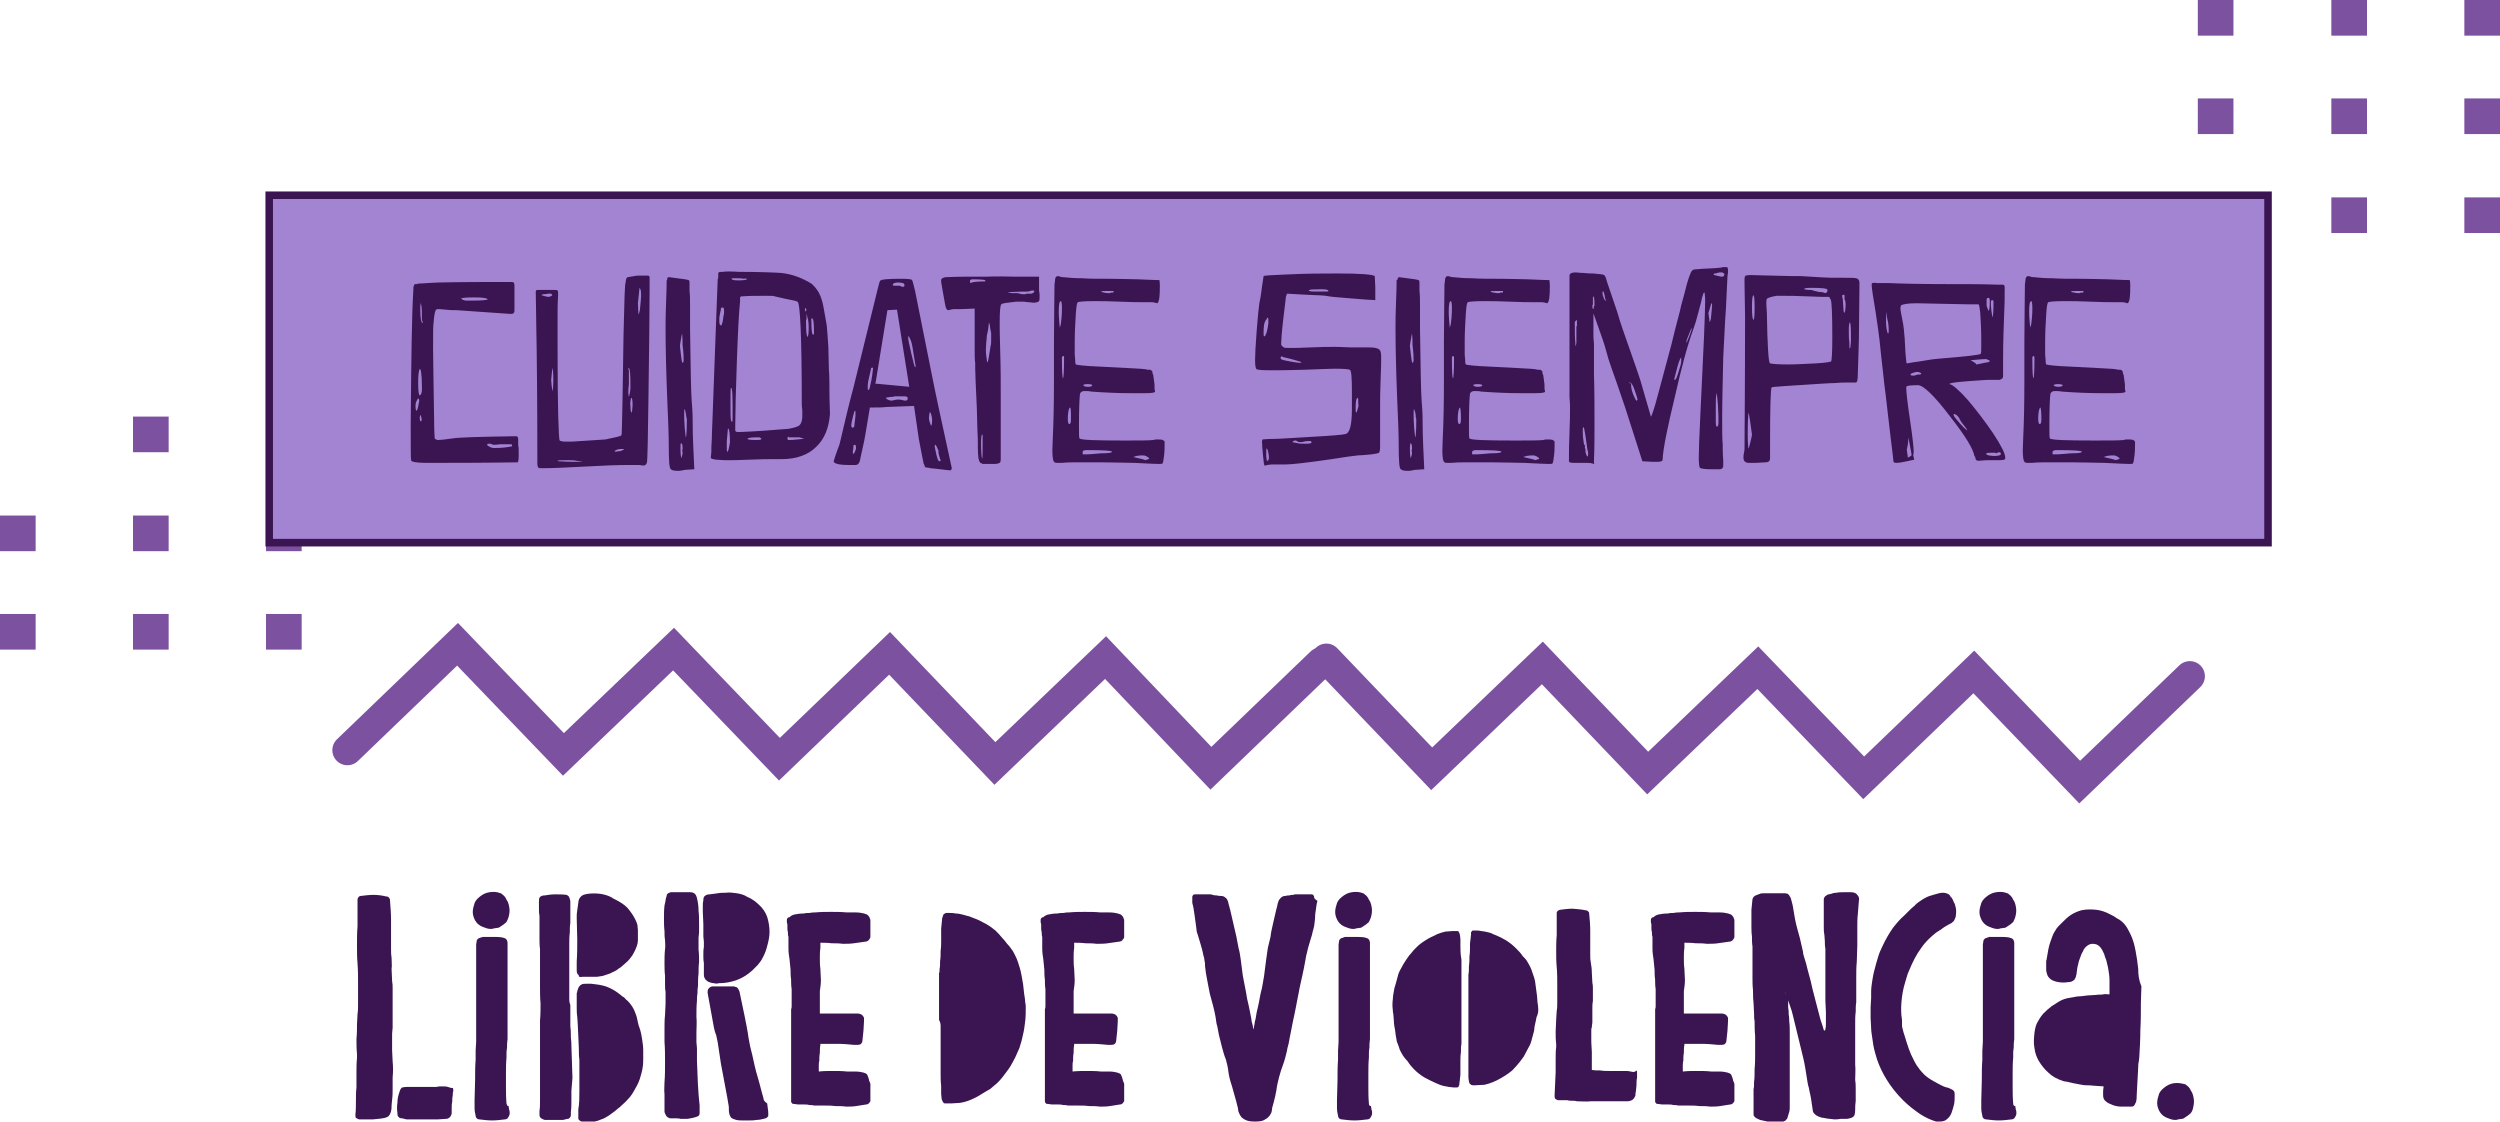 <svg xmlns="http://www.w3.org/2000/svg" width="469.9" height="210.8" viewBox="0 0 469.9 210.8">
  <style>
    .st0{fill:#7c51a0}.st3{fill:#3b1552}.st4{fill:none;stroke:#7c51a0;stroke-width:5.669;stroke-linecap:round;stroke-miterlimit:10}
  </style>
  <path class="st0" d="M50 78.3h6.7V85H50z"/>
  <path class="st0" d="M463.2 37.1h6.7v6.7h-6.7z"/>
  <path class="st0" d="M50 96.9h6.7v6.7H50z"/>
  <path class="st0" d="M463.2 18.5h6.7v6.7h-6.7z"/>
  <path class="st0" d="M50 115.4h6.7v6.7H50z"/>
  <path class="st0" d="M463.2 0h6.7v6.7h-6.7z"/>
  <path class="st0" d="M25 78.3h6.7V85H25z"/>
  <path class="st0" d="M438.2 37.1h6.7v6.7h-6.7z"/>
  <path class="st0" d="M25 96.9h6.7v6.7H25z"/>
  <path class="st0" d="M438.2 18.5h6.7v6.7h-6.7z"/>
  <path class="st0" d="M25 115.4h6.7v6.7H25z"/>
  <path class="st0" d="M438.2 0h6.7v6.7h-6.7z"/>
  <path class="st0" d="M0 96.9h6.7v6.7H0z"/>
  <path class="st0" d="M413.1 18.5h6.7v6.7h-6.7z"/>
  <path class="st0" d="M0 115.4h6.7v6.7H0z"/>
  <path class="st0" d="M413.1 0h6.7v6.7h-6.7z"/>
  <path fill-rule="evenodd" clip-rule="evenodd" fill="#a384d3" d="M50.6 36.7h375.7V102H50.6z"/>
  <path fill="none" stroke="#3b1552" stroke-width="1.417" stroke-linecap="round" stroke-miterlimit="22.926" d="M50.6 36.7h375.7V102H50.6z"/>
  <path class="st3" d="M193.1 54.8c.1 0 .3 0 .5-.1.3-.1.4-.1.5-.1.2 0 .3.1.3.1v.1c0 .1-.1.2-.3.3-.1.1-.3.1-.4.1h-.5c-.2 0-.4 0-.4.1h-.4c-.2 0-.4 0-.7-.1-.3-.1-.5-.1-.6-.1h-.6c-.3 0-.6 0-.7-.1-.2 0-.3 0-.3-.1h.1c.7 0 1.8-.1 3.5-.1m-7.2 5.7c0 .1 0 .3.1.4 0 .1.1.3.1.7.1.4.1.7.2 1V63.9c0 .5 0 .8-.1 1.1-.3 2.1-.5 3.1-.6 3.1 0 0-.1-.1-.1-.3-.1-.7-.2-1.4-.2-2 0-.7.1-1.6.2-2.8.3-1.1.3-1.9.4-2.5zm-.4-8.5H182c-2.4 0-3.8.1-4.3.1-.5.1-.8.3-.8.5v.4c.2 1.1.4 2.4.7 4 0 .1.1.3.1.5.1.5.3.8.5.8 0 0 .2 0 .5-.1s.6-.1.8-.1h1.1l2.6-.1v7.7c0 1.1 0 1.9.1 2.5v1c0 .8.1 3.2.3 7.4 0 1 .1 2.3.1 3.8.1 1.5.1 2.8.1 3.8s.1 1.6.1 1.8c0 .1 0 .2.1.4 0 .2.1.3.1.3s0 .1.1.2c0 .1.1.1.1.1.1 0 .1 0 .2.1s.2.1.3.1h2.2c.4 0 .7-.1.9-.2.1-.1.2-.3.2-.6V74.5c0-2.6 0-5.4-.1-8.4-.1-3.1-.1-4.9-.1-5.4 0-2.1.1-3.3.3-3.5.1-.2 1.1-.3 2.8-.5h1c.3 0 .7 0 1.2.1.5 0 .8.1 1 .1.5 0 .9-.1 1.1-.3.1-.2.1-.5.1-1 0-.2 0-.5-.1-1v-1-.3V52h-4.7c-3.5-.1-5.1 0-5.1 0zm-.3.7c0 .1 0 .2-.1.2-1.4 0-2.2.1-2.4.2h-.1l-.1.1c-.1 0-.2-.1-.2-.3 0-.3.2-.4.5-.4 1.6 0 2.4.1 2.4.2zm-.5 29.1c0 2.9 0 4.4-.1 4.4-.1-.1-.2-1.1-.2-3 0-1 .1-1.5.2-1.5.1-.1.1 0 .1.1zm-20.2-9.7l.1-.3 2.2-13.5 1.8-.1 2.3 14.5-6.4-.6zm-3.9 7.8c0 .3-.1.4-.3.5-.2 0-.3-.2-.3-.5 0-.2.1-.7.3-1.5.2-.8.3-1.2.4-1.2.1 0 .1.2.1.5s0 .7-.1 1.3c-.1.5-.1.9-.1.9zm3-7.6c-.1.6-.2 1-.4 1-.1 0-.1-.1-.1-.5v-.4c0-.3.1-.9.3-1.7.2-.8.3-1.3.3-1.4 0-.1.1-.2.3-.2 0 0 .1 0 .1.1-.1.9-.2 1.9-.5 3.1zm7.6-8.3c.1.2.3 1 .5 2.4s.4 2.2.4 2.4c0 .1 0 .2-.1.2s-.3-.8-.7-2.5c-.4-1.7-.6-2.7-.6-3 0-.2 0-.3.1-.3.1.1.2.4.4.8zm5.5 22.3l.1.1v.1c0 .1-.1.2-.2.2-.3 0-.5-.7-.8-2.2-.1-.3-.1-.5-.1-.6 0-.2 0-.3.1-.3s.3.4.6 1.1c-.1.3.1.8.3 1.6zm-16-1.4c-.1.2-.2.4-.3.4-.1 0-.1-.1-.1-.3v-.2c.1-.4.1-.7.1-.9 0-.2.1-.3.3-.3.1 0 .2.2.2.6 0 .2-.1.4-.2.7zm-4 1.8c0 .4.9.7 2.8.7h1.3c.4 0 .6-.2.8-.7.1-.4.2-.9.3-1.4.4-1.7.6-2.8.7-3.3l.9-5.4c1.2 0 2.3 0 3.1-.1l5.2-.2c.2 1.5.5 3.5.9 6.2.5 2.6.8 4.2.9 4.6 0 0 0 .1.1.2.1.2.1.4.2.5.1.1.3.1.6.1.1 0 .2.1.3.1.3 0 .9.1 1.9.2 1 .1 1.5.2 1.8.2.2 0 .3 0 .3-.1l.1-.3-2.5-11.5-.8-3.8-3.6-18c-.3-1.3-.5-2-.6-2.1-.1-.1-.7-.2-1.9-.2-2.6 0-3.9.1-4.1.4-.1.2-.2.6-.4 1.4l-4.6 18.7c-.5 1.8-1.4 5.4-2.6 10.6-.8 2.1-1.1 3.2-1.1 3.2zm13.2-32.8h-.2c-.1 0-.2 0-.4-.1-.1-.1-.3-.1-.3-.1h-.8c-.2 0-.3 0-.4-.1 0-.2.1-.3.3-.4.3-.1.6-.1.9-.1.2 0 .5.1.7.1.2.1.3.2.3.4s-.1.3-.1.3zM166.7 75l-.1-.1s-.1 0-.1-.1c0 0 .1-.1.3-.1.2 0 .4-.1.7-.1.3 0 .5 0 .6-.1h2c.3 0 .5.1.5.3v.2c0 .2-.2.3-.4.3-.1 0-.3 0-.6-.1s-.5-.1-.7-.1c-.2 0-.5 0-.8.1-.3.1-.6.1-.7.1-.2-.1-.5-.1-.7-.3zm8 2.6s0-.1.1-.1.3.4.4 1.3v.2c0 .6-.1 1-.2 1l-.1-.2c-.2-.5-.3-.9-.3-1.3 0-.3.1-.5.1-.9zM135.5 58c0-.1.1-.2.3-.2.1 0 .2 0 .2.1.1.1.1.4.1.7 0 .1 0 .4-.1.8 0 .1-.1.3-.1.7-.1.4-.1.6-.2.8-.1.2-.1.3-.2.3l-.2-.2c-.1-.2-.1-.6-.1-1 0-.2 0-.5.1-.9.1-.5.2-.8.2-1.1zm.4-6.9h-.3c-.3 0-.4 0-.5.1-.1.1-.1.2-.1.4v.4c0 .2 0 .3-.1.5-.2 4.7-.5 13.6-1 26.8 0 .6-.1 1.6-.1 3-.1 1.3-.1 2.3-.1 2.7l-.1 1c0 .2.3.3 1 .4.3 0 1 .1 2 .1.8 0 2.2 0 4.3-.1 2-.1 3.5-.1 4.3-.1H146.9c2.8 0 5-.8 6.5-2.3 1.6-1.5 2.4-3.6 2.6-6.2 0-.9-.1-2.2-.1-3.9 0-1.7 0-3.2-.1-4.4 0-1.2-.1-2.6-.1-4.2-.1-1.6-.2-3-.3-4.1-.2-1.1-.4-2.3-.6-3.4-.2-1.1-.5-2.1-.9-2.8-.4-.7-.9-1.3-1.4-1.7-1.8-1.1-3.7-1.8-5.7-2-1.6-.1-4.2-.2-7.9-.2-1.5-.1-2.6-.1-3 0zm4.5 1.3c0 .2-.5.3-1.6.3-.8 0-1.2-.1-1.2-.2l-.1-.1c0-.1.1-.1.2-.1H138.5c.4 0 .9 0 1.3.1.4-.1.6 0 .6 0zm7.4 3.8c1 .2 1.7.3 2.1.5.5.2.8 6.6.8 19 0 .4 0 .8.1 1.4v1.2c0 .7-.2 1.3-.5 1.6-.3.3-1 .5-2.1.7-3.5.3-6.5.5-9.1.6h-.4c-.3 0-.5-.1-.5-.3v-1c0-2.3.1-6.3.3-12 .2-5.7.4-9.4.6-11.2v-.4-.3c0-.1 0-.1.1-.2l.1-.1h.3c1.2-.1 2.6-.1 4.3-.1 1 0 1.6 0 1.7.1l2.2.5zm3.7 2.2l-.1.2-.1-.3v-.1c0-.2 0-.3.1-.3.1.1.1.1.1.2.1 0 .1.1 0 .3zm.5 3.2c0 1.1-.1 1.7-.2 1.7-.2 0-.3-1-.3-2.9 0-.2 0-.3.1-.4v-1.1l.2.9c.1.3.2.9.2 1.8zm1 1.1c0 .1-.1.2-.1.2h-.1c-.2-.1-.3-1-.3-2.8 0-.2 0-.3.1-.3l.1.1c.2 0 .3.9.3 2.8zm-15.3 15.6c0 .6 0 1-.1 1s-.1-.1-.2-.3c-.1-.3-.1-1.3-.1-3.1 0-2 0-3 .1-3 .3 0 .3 1.8.3 5.4zm-1 6.6c-.1 0-.1-.4-.1-1.2 0-.5 0-1.1.1-1.8l.1-1.1c0-.2 0-.3.1-.3v.1c.2.1.3 1 .3 2.6-.2 1.1-.3 1.7-.5 1.7zm6.3-2.3c-.1.1-.4.1-1 .1-1 0-1.5-.1-1.5-.2 0-.2.7-.3 2-.3.2 0 .3 0 .4.1.1 0 .2.1.2.2.1 0 0 0-.1.1zm8.1-.2c0 .1-.4.1-1.2.2-.8.1-1.3.1-1.7.1-.1 0-.1 0-.1-.1-.1 0-.1-.1-.1-.2v-.1c.1-.1.1-.2.2-.2s.1 0 .1.1h2c.5.2.8.2.8.2zm-23.1.9c.2 0 .3.3.3 1 0 .2 0 .3-.1.4 0 .1.1.2.1.3 0 .4-.1.7-.2 1v.1c-.1 0-.2-.6-.2-1.9 0-.5 0-.8.1-.9zm1-4.9s.1.2.1.4c0 2.3-.1 3.4-.2 3.4 0 0-.1-.6-.2-1.8-.1-1.2-.1-2-.1-2.5 0-.6 0-1 .1-1l.1.3c.1.5.2.9.2 1.2zm-.5-10.8c0 .4-.1.6-.2.6s-.2-.5-.3-1.4c-.1-1-.2-1.6-.2-1.8 0-.2.1-.6.2-1.3.1-.7.2-1 .2-1s.1.7.1 2.2c.2 1.5.2 2.4.2 2.7zm-3.2-14.9v.2c0 .4 0 1.6-.1 3.8-.1 2.2-.1 3.7-.1 4.7v.5c0 3.4.1 7.7.3 12.8.2 4.3.3 7.3.3 9.1 0 2.8.1 4.3.4 4.4.2.2.6.3 1.3.3h.1c.2 0 .4 0 .8-.1s.6-.1.7-.1l1.5-.1-.2-4.4c0-.5-.1-1.8-.1-3.9 0-2.1-.1-3.6-.2-4.7s-.2-5.6-.3-13.3v-4c0-1.4 0-2.5-.1-3.2v-1.3c0-.4 0-.6-.1-.7-.1-.1-.3-.1-.7-.2l-3-.4h-.1c-.1 0-.2 0-.2.1-.1.1-.1.1-.1.3 0 .1 0 .2-.1.2zm-11.5 29.9l-6.2.4h-1.4c-.3 0-.5 0-.7-.1-.2 0-.3-.1-.3-.1-.2-.2-.4-6-.4-17.4v-6c0-1 0-2.4.1-3.9 0-.5 0-.8-.1-.9-.1-.1-.3-.1-.6-.1H101c-.2 0-.3.1-.3.4 0 1.8.1 3.9.1 6.4.1 5.1.2 13.7.2 25.8 0 .4.1.7.2.8.1.1.3.1.7.1h.3c1.5 0 4.1-.1 7.6-.3 3.5-.2 6.3-.3 8.3-.3h2c.2 0 .5.1.8.1.4 0 .6-.2.7-.6.1-.3.2-4.7.3-13.2.1-8.5.2-14.8.2-19.1v-1.5-.5-.4c0-.3-.1-.4-.4-.4h-1c-.7 0-1.2 0-1.5.1-.8.1-1.3.2-1.4.3-.1.2-.2.6-.3 1.4l-.1 1.9c0 .5-.1 3-.2 7.4s-.1 8.6-.2 12.7-.1 6.1-.2 6.2c-.1.2-1.1.4-3 .8zm-10.2-27.4s0 .1.1.1c.1.1.1.2.1.2-.2.2-.5.3-.8.3-.1 0-.5-.1-1.2-.3 0-.1.2-.2.4-.2s.5 0 .8-.1h.6zm14.5 14.3c0-.2 0-.3.1-.3.2 0 .3 1.1.3 3.4 0 .3 0 .7-.1 1.2s-.2.8-.2.8v-.1c0-.1-.1-.3-.1-.6 0-.4 0-1 .1-1.7v-2.7zm.5 5.4c0-.1 0-.1.1-.1s.2.4.2 1.4c0 .4-.1.7-.1 1.1-.1.3-.1.4-.2.1-.1-.4-.1-.8-.1-1.1-.1-.5 0-1 .1-1.4zM105 86.7c-.1 0-.2-.1-.2-.1 0-.1.7-.1 2.1-.1.6 0 1 0 1.4.1.5.1.9.1 1.2.2h.1-1.6c-.8 0-1.8 0-3-.1zm15.2-32.6c.2.2.3.6.3 1.1v.5c0 .4-.1 1.2-.2 2.3 0 .3-.1.6-.2.9 0 .2-.1.2-.1.1 0-.5-.1-1.2-.1-2 .1-1 .2-1.9.3-2.9zm-16.4 15.3v-.2c.1 0 .2.7.2 2.2 0 1.4-.1 2.1-.2 2.1v-.2c-.1-.8-.2-1.4-.2-1.9.1-.7.1-1.3.2-2zm13.5 15c0 .1-.2.2-.7.4-.4 0-.7.1-.9.1-.2 0-.2-.1-.1-.2.3-.2.7-.3 1.1-.3h.6zM87.5 56.5c-.5-.1-.8-.3-.8-.4 0-.1.8-.2 2.4-.2 1.5 0 2.3.1 2.5.3h.1c0 .2-1 .3-2.9.3h-1.3zm-8.2 17c-.1.5-.2.8-.4.8s-.3-.8-.3-2.4c0-1.4.1-2.3.3-2.5v-.1c.2 0 .4 1.1.4 3.4v.8zm-.6 2.4c-.1.6-.2 1-.3 1.2l-.1.1c-.1 0-.2-.3-.2-.8 0-.2 0-.5.1-.8.2-.4.3-.7.4-.7.1 0 .2.2.2.5 0 .1-.1.3-.1.5zm.5 2.6c.1.4.1.6-.1.7-.1 0-.2-.2-.2-.6v-.2l.1-.4c.1 0 .1.2.2.5zm13.6 5.1c.2 0 .6 0 1.2-.1H96.1s.1 0 .1.1c.1.2.1.3 0 .3-1 .2-2 .3-3 .3h-.4c-.3 0-.6-.1-.9-.3-.3-.1-.4-.3-.3-.4.1-.1.2-.1.4-.1.1 0 .3 0 .5.1 0 .1.1.1.3.1zM82.3 53.1c-.4 0-1.6.1-3.5.2-.1 0-.3 0-.5.1H78c-.1 0-.2.2-.3.6v.4c-.3 4.6-.4 12.9-.5 25v2.5c0 2.9 0 4.5.1 4.7.1.2 1 .4 2.8.4H82c10 0 15.1-.1 15.3-.1.1 0 .2-.5.2-1.3 0-.9 0-1.6-.1-1.9v-1c0-.3 0-.4-.1-.5 0-.2-.1-.2-.4-.2h-.5c-6.3.1-10 .2-11.3.4-1.4.2-2.3.3-2.7.3-.2 0-.3 0-.4-.1-.1 0-.1-.1-.2-.1l-.1-.1v-.1c0-.1-.1-1.2-.1-3.2-.1-7.2-.2-11.7-.2-13.6 0-2.8 0-4.4.1-4.9.1-1.5.3-2.3.5-2.4.1-.1.2-.1.3-.1.1 0 .6 0 1.4.1.8.1 1.5.1 2.1.1l10.1.7h.2c.4 0 .6-.2.6-.6v-.5-3.8c0-.5 0-.8-.1-.9 0-.1-.2-.2-.5-.2h-.4c-4.4 0-8.9 0-13.4.1zm-2.9 7.6c-.2 0-.4-.8-.4-2.3V58v-.4l.1-.7.1.6c.1.4.1 1.3.1 2.6.2.5.2.6.1.6z"/>
  <path class="st3" d="M323.7 51.2c.2.1.4.2.4.3v.2c-.1.2-.2.3-.4.3h-.2c-.9-.2-1.4-.3-1.4-.4 0-.1 0-.1.1-.2h.1c.1 0 .3 0 .5-.1.3-.1.4-.1.6-.1h.3m-2.1 6c0-.1.1-.2.1-.2.1 0 .1.2.1.5s-.1 1.1-.2 2.2c0 .1 0 .3-.1.5s-.1.3-.2.3v-.1c0-.2 0-.5-.1-.8 0-.4-.1-.6-.1-.7.2-.6.3-1.1.5-1.7zm-23.7 27.1v-.4c0-.2 0-.3-.1-.3s-.1-.3-.2-1c-.1-.6-.1-1.2-.1-1.7v-.3c0-.2.1-.3.2-.3 0 0 .2.8.4 2.3.2 1.5.3 2.3.4 2.3 0 .6 0 .9-.1.9s-.2-.2-.3-.5c-.1-.3-.1-.6-.1-.8v-.2zm25.1-4.9c0 .5-.1.8-.3.8-.1 0-.2-.3-.2-.8V76.5c0-1.2 0-1.9.1-2.2v-.4c.1 0 .2.7.3 2.2.1 1.5.1 2.5.1 3.1v.2zm-15.8-6.2c.4 1.1.6 1.8.6 1.9l-.1.1v.1h-.1c-.1 0-.3-.4-.6-1.1-.3-.8-.4-1.3-.4-1.6v-.2c0-.3-.1-.4-.3-.4h-.1c0-.1 0-.1.1-.1.3 0 .6.4.9 1.3zm8.8-5.3c0 .4-.2 1.1-.5 2-.3 1-.5 1.5-.7 1.5-.1 0-.1 0-.1-.1v-.1c.1-.4.3-1.2.6-2.3.3-1.1.6-1.7.7-1.7v.7zm1.1-3.7l-.2.2v-.1l.1-.2c0-.2.2-.6.5-1.4.3-.8.5-1.1.5-1.1 0 .2-.1.6-.4 1.4-.3.8-.5 1.2-.5 1.2zm-20.8-2.9V64.4l-.1.6c-.1 0-.1-.1-.1-.5-.1-1-.1-2.1-.1-3.4v-.4c0-.2 0-.3.1-.3l.2-.2.1-.1v1.2zm3.3-3.8c0 .4-.1.6-.1.6-.1 0-.2-.2-.2-.5v-.2s.1-.1.1-.2v-.3-.3-.3-.2c0-.1 0-.3.1-.4.1 0 .2.5.2 1.6v.2zm2.1-1.4c0 .1.1.1.1.3l.1.1s0 .1-.1 0c-.1 0-.3-.2-.4-.6-.2-.4-.2-.7-.2-1v.1-.2h.2s.2.5.3 1.3zm-2.3-4.7c-.5 0-1.1 0-1.8-.1-.7 0-1.2-.1-1.4-.1-.8 0-1.2.2-1.2.6V74.6c0 .3.1 1 .1 1.9 0 1 0 2.7-.1 4.9s-.1 3.6-.1 4.3v1c0 .2.3.3 1 .3h2c.6 0 1.1 0 1.3.1.1 0 .2 0 .3.1h.2l-.1-.1v-.5c.1-2.3.1-4.6.1-6.8 0-3 0-6.1-.1-9.5v-.9-1.8-1.7-.7-.6c0-.3-.1-.8-.1-1.5v-1-3.2l.5 1.4c.3.9.7 2 1.2 3.4s.8 2.7 1.1 3.7c.3 1 .9 2.6 1.7 4.9.8 2.3 1.3 3.8 1.5 4.4l3.2 10 1.9.1h.9c.6 0 1-.1 1-.4.1-2.1.9-6 2.3-11.8 1.2-5.3 2.3-9.5 3.5-12.8.3-.8.6-1.8.9-3 .3-1.2.6-2.1.7-2.8.2-.7.3-1 .4-1h.1v.1c0 .1.1.6.1 1.4 0 2.3-.3 9.4-.9 21.4-.2 4.1-.3 6.9-.3 8.1 0 1.1.1 1.8.2 1.9.2.2.9.3 2.2.3h1.5c.3 0 .5-.1.6-.3.1-.1.1-.2.1-.4V87v-.5c-.1-1.1-.1-2.1-.1-3-.1-.9-.1-2.5-.1-4.8 0-3.2.1-7 .2-11.5 0-.4.1-1.7.2-3.9s.2-3.9.3-5.2c.2-3.9.3-5.9.3-6.2l.1-.7v-.3-.2c0-.2-.1-.3-.1-.4 0-.1-.2-.1-.4-.1-.3 0-.6 0-.8.1l-1.1.1c-1.5.1-2.6.1-3.3.2-.6 0-.9.1-1 .2-.4.4-.9 1.9-1.5 4.4-.5 1.8-.8 2.9-.9 3.5 0 .1-.6 2.1-1.5 5.9-1 3.8-1.9 7.1-2.6 9.7-.7 2.7-1.2 4-1.3 4l-2-6.9c-.3-1-1-2.9-2-5.8-1-2.8-1.8-5.1-2.3-6.9l-1.9-5.6c-.2-.7-.3-1.1-.5-1.3l-.1-.1c-.1-.1-.7-.2-2.1-.3zm-19.1 3.5c-.1 0-.1-.1-.1-.1 0-.1.3-.1.9-.1h1.4v.2l-.1.1h-.4c-.1 0-.1 0-.1.1h-.3c-.4 0-.9-.1-1.3-.2zm6.9-2.4c-1.2 0-2.9-.1-5.1-.1-2.2 0-4 0-5.4-.1-1.4 0-2.6-.1-3.5-.2-.2 0-.4 0-.6-.1-.3-.1-.4-.1-.5-.1-.3 0-.5.3-.5.8l-.1.8c0 2.7-.1 6.2-.1 10.5v7.4c0 5-.1 8.4-.2 10.4 0 .8-.1 1.8-.1 2.9 0 1 .1 1.6.2 1.9.1.3.3.4.7.4h.8c.2 0 .9-.1 2.1-.1h5.7c2.5 0 4.4.1 5.9.1 2.2.1 3.7.2 4.5.2.5 0 .8 0 .8-.1.1-.1.2-.6.3-1.5.1-.9.1-1.7.1-2.4v-.3.1l-.1-.1c-.1-.2-.4-.3-1-.3h-.4c-.1 0-.4 0-.6.1-.9.1-2.8.1-5.5.1-5.4 0-8.2-.1-8.4-.4-.1-.1-.1-.8-.1-2.3 0-3.5.1-5.5.2-6.1.1-.3.4-.5.8-.5s.9 0 1.3.1c2.7.2 5.1.3 7.3.3h2.9c1.2 0 1.8-.1 1.8-.3 0 0 0-.2-.1-.5v-.7c0-.1 0-.4-.1-.8 0-.4-.1-.6-.1-.8 0-.1 0-.3-.1-.4 0-.1-.1-.3-.1-.3v-.2c0-.1 0-.1-.1-.2 0 0-.1 0-.1-.1-.1 0-.1-.1-.2-.1h-.3c-.1 0-.3 0-.6-.1-.4-.1-3.3-.2-8.7-.5-2.7-.1-4.2-.3-4.4-.4 0 0-.1-.2-.1-.5 0 0 0-.5-.1-1.4v-2.5c0-1.6.1-3.3.2-5 .1-1.5.2-2.2.4-2.3.2-.1 1.2-.2 3-.2 1.3 0 2.9 0 4.9.1 1.9.1 3.5.1 4.5.1h1.3c.2 0 .5 0 .8.1l.4.1s.1 0 .1-.1c.3-.3.4-1.3.4-3.2 0-.7-.1-1-.1-1.1.1.1-1.3 0-4-.1zm-14.3 5.6c0 1-.1 2-.2 2.8l-.2.7-.1-1c-.1-1.1-.1-1.8-.1-2 0-1.3.1-2 .4-2 .1 0 .2.4.2 1.3v.2zm5.7 14.3c0 .2-.3.3-.8.3s-.8-.1-.9-.3c0-.1.3-.2.8-.2.6 0 .9.1.9.2zm-5.3-5.1c0 2.5-.1 3.8-.2 3.8s-.2-1.1-.2-3.3v-.7l.2-.2c.1 0 .2.1.2.4zm1.3 11.5c0 .6-.1.9-.3.9-.2 0-.3-.3-.3-1 0-.9.1-1.6.3-2l.1-.1c.1 0 .2.8.2 2.2zm2.9 5.8c3.1 0 4.7.1 4.7.3 0 .2-.6.3-1.8.3-.1 0-.5 0-1.4.1-.9.1-1.5.1-1.9.1h-.4v-.2-.3c.1-.2.3-.3.8-.3zm8.8 1.3l.6-.2c.5-.1.9-.1 1.2-.1.2 0 .4 0 .5.1.1 0 .3.1.4.2.2.1.3.2.3.3l-.1.1c-.1 0-.2 0-.3.1-.2 0-.3.1-.3.1-.4-.2-1.1-.3-2.3-.6zm-21.2-2.6c.2 0 .3.3.3 1 0 .2 0 .3-.1.4 0 .1.1.2.1.3 0 .4-.1.7-.2 1v.1c-.1 0-.2-.6-.2-1.9 0-.5.1-.8.1-.9zm1-4.9s.1.2.1.4c0 2.3-.1 3.4-.2 3.4 0 0-.1-.6-.2-1.8-.1-1.2-.1-2-.1-2.5 0-.6 0-1 .1-1l.1.3c.2.5.2.9.2 1.2zm-.4-10.8c0 .4-.1.6-.2.6s-.2-.5-.3-1.4c-.1-1-.2-1.6-.2-1.8 0-.2.1-.6.2-1.3.1-.7.2-1 .2-1s.1.7.1 2.2c.2 1.5.2 2.4.2 2.7zm-3.2-14.9v.2c0 .4 0 1.6-.1 3.8-.1 2.2-.1 3.7-.1 4.7v.5c0 3.4.1 7.7.3 12.8.2 4.3.3 7.3.3 9.1 0 2.8.1 4.3.4 4.4.2.2.6.3 1.3.3h.1c.2 0 .4 0 .8-.1s.6-.1.7-.1l1.5-.1-.2-4.4c0-.5-.1-1.8-.1-3.9 0-2.1-.1-3.6-.2-4.7s-.2-5.6-.3-13.3v-4c0-1.4 0-2.5-.1-3.2v-1.3c0-.4 0-.6-.1-.7-.1-.1-.3-.1-.7-.2l-3-.4c-.1 0-.2 0-.2.1-.1.1-.1.1-.1.3l-.2.2zm-7.2 23.8c-.2.6-.3 1-.3 1h-.1c-.1-.1-.1-.3-.1-.6 0-1.4.1-2.1.4-2.1.1 0 .1.4.1 1.2.1.2 0 .4 0 .5zm-14.2-9.4c.3.1 1 .2 2 .5s1.5.4 1.5.5c0 0-.1.1-.2.1-.3 0-1.3-.1-3.1-.5-.4-.1-.6-.2-.6-.4v-.1c0-.1.1-.2.3-.2h.1zm-3-4.7c-.2.5-.3.8-.4.8h-.1c-.1 0-.1-.3-.1-.7 0-1.1.1-2 .5-2.4.1-.2.2-.4.3-.4s.1.3.1.8v.3c-.1.7-.2 1.2-.3 1.6zm11.6-7.7c0 .1-.3.1-.8.1H247c-.7 0-1-.1-1-.2s.3-.2.9-.2h.4c1.6-.1 2.4 0 2.4.3zm-8.1-3.1c-2.7.1-4.1.2-4.1.3l-.3 2c-.1.7-.2 1.8-.5 3.1-.1.8-.3 2.5-.5 5.2s-.3 4.5-.3 5.5.1 1.6.3 1.7c.1.1 1 .2 2.5.2 1.3 0 3.4 0 6.4-.1 3-.1 4.9-.2 5.8-.2 1.7 0 2.6.1 2.8.2.3.1.4 1.5.4 4.2v3.2c0 3-.4 4.6-1.3 4.7-.3.1-2.4.3-6.1.5-3.7.2-6.2.4-7.4.4-1.2 0-1.9.1-2 .1 0 0-.1.2-.1.4 0 .6.1 1.5.2 2.7.1 1.2.2 1.8.3 1.8h.1s.2 0 .4-.1c.2 0 .5-.1.8-.1h2.7c1 0 3.8-.3 8.6-1 2.4-.4 4-.6 4.9-.7.6 0 1.4-.1 2.6-.2.8-.1 1.2-.2 1.4-.3.1-.1.2-.5.2-1.2v-7.4c0-1.3 0-3.1.1-5.2.1-2.2.1-3.4.1-3.8V67c0-.7-.1-1.2-.5-1.4-.3-.2-.9-.3-1.7-.3h-3.5c-.6 0-1.6-.1-3-.1-1.2 0-2.7 0-4.6.1-1.9.1-3.1.1-3.6.1-.8 0-1.3 0-1.4-.1-.3-.2-.5-.4-.5-.6 0-.5.1-2.1.4-4.7.3-2.6.5-4 .5-4.2l.2-.6 3.6.2c2.1.1 3.5.1 4.3.3.5.1 1.9.2 4.3.4s3.8.3 4.3.3h.1V54l-.1-2.1c-.3-.3-2.6-.5-6.9-.5-2.6 0-5.9 0-9.9.2zm2.7 31.5c.2 0 .5 0 .8-.1.4-.1.6-.1.8-.1h.4c.1 0 .2.1.2.2s0 .2-.1.2c-.3.1-.7.1-1.2.1s-1 0-1.3-.1c-.6-.1-1-.2-1-.2s0-.1.1-.1c.1-.1.2-.2.4-.2.1 0 .2 0 .4.1.2.2.3.2.5.2zm-6.3 1.8c0-.4 0-.6.1-.6l.1.1c.1.2.2.6.3 1.3 0 .4 0 .6-.1.8l-.1.1c-.1 0-.2 0-.2-.1-.1-.5-.1-.8-.1-.9v-.3-.4zm-30.9-30c-.1 0-.1-.1-.1-.1 0-.1.3-.1.9-.1h1.4v.2l-.1.1h-.4c-.1 0-.1 0-.1.1h-.3c-.5 0-.9-.1-1.3-.2zm6.8-2.4c-1.2 0-2.9-.1-5.1-.1-2.2 0-4 0-5.4-.1-1.4 0-2.6-.1-3.5-.2-.2 0-.4 0-.6-.1-.3-.1-.4-.1-.5-.1-.3 0-.5.3-.5.8l-.1.8c0 2.7-.1 6.2-.1 10.5v7.4c0 5-.1 8.4-.2 10.4 0 .8-.1 1.8-.1 2.9 0 1 .1 1.6.2 1.9.1.3.3.4.7.4h.8c.2 0 .9-.1 2.1-.1h5.7c2.5 0 4.4.1 5.9.1 2.2.1 3.7.2 4.5.2.5 0 .8 0 .8-.1.1-.1.2-.6.3-1.5.1-.9.1-1.7.1-2.4v-.3.1l-.1-.1c-.1-.2-.4-.3-1-.3h-.4c-.1 0-.4 0-.6.1-.9.1-2.8.1-5.5.1-5.4 0-8.2-.1-8.4-.4-.1-.1-.1-.8-.1-2.3 0-3.5.1-5.5.2-6.1.1-.3.4-.5.8-.5s.9 0 1.3.1c2.7.2 5.1.3 7.3.3h2.9c1.2 0 1.8-.1 1.8-.3 0 0 0-.2-.1-.5v-.7c0-.1 0-.4-.1-.8 0-.4-.1-.6-.1-.8 0-.1 0-.3-.1-.4 0-.1-.1-.3-.1-.3v-.2c0-.1 0-.1-.1-.2 0 0-.1 0-.1-.1-.1 0-.1-.1-.2-.1h-.3c-.1 0-.3 0-.6-.1-.4-.1-3.3-.2-8.7-.5-2.7-.1-4.2-.3-4.4-.4 0 0-.1-.2-.1-.5 0 0 0-.5-.1-1.4v-2.5c0-1.6.1-3.3.2-5 .1-1.5.2-2.2.4-2.3.2-.1 1.2-.2 3-.2 1.3 0 2.9 0 4.9.1 1.9.1 3.5.1 4.5.1h1.3c.2 0 .5 0 .8.1l.4.1s.1 0 .1-.1c.3-.3.4-1.3.4-3.2 0-.7-.1-1-.1-1.1.2.1-1.3 0-4-.1zm-14.3 5.6c0 1-.1 2-.2 2.8l-.2.7-.1-1c-.1-1.1-.1-1.8-.1-2 0-1.3.1-2 .4-2 .1 0 .2.4.2 1.3v.2zm5.7 14.3c0 .2-.3.3-.8.3s-.8-.1-.9-.3c0-.1.3-.2.8-.2.6 0 .9.1.9.2zm-5.3-5.1c0 2.5-.1 3.8-.2 3.8s-.2-1.1-.2-3.3v-.7l.2-.2c.2 0 .2.1.2.4zm1.3 11.5c0 .6-.1.9-.3.9-.2 0-.3-.3-.3-1 0-.9.1-1.6.3-2l.1-.1c.2 0 .2.8.2 2.2zm3 5.8c3.1 0 4.7.1 4.7.3 0 .2-.6.3-1.8.3-.1 0-.5 0-1.4.1-.9.1-1.5.1-1.9.1h-.4v-.2-.3c0-.2.3-.3.8-.3zm8.7 1.3l.6-.2c.5-.1.9-.1 1.2-.1.2 0 .4 0 .5.1.1 0 .3.1.4.2.2.1.3.2.3.3l-.1.1c-.1 0-.2 0-.3.1-.2 0-.3.1-.3.1-.4-.2-1.1-.3-2.3-.6z"/>
  <path class="st3" d="M389.4 54.9c-.1 0-.1-.1-.1-.1 0-.1.3-.1.9-.1h1.4v.2l-.1.1h-.4c-.1 0-.1 0-.1.1h-.3c-.4 0-.9-.1-1.3-.2m6.9-2.4c-1.2 0-2.9-.1-5.1-.1-2.2 0-4 0-5.4-.1-1.4 0-2.6-.1-3.5-.2-.2 0-.4 0-.6-.1-.3-.1-.4-.1-.5-.1-.3 0-.5.3-.5.8l-.1.8c0 2.7-.1 6.2-.1 10.5v7.4c0 5-.1 8.4-.2 10.4 0 .8-.1 1.8-.1 2.9 0 1 .1 1.6.2 1.9.1.3.3.4.7.4h.8c.2 0 .9-.1 2.1-.1h5.7c2.5 0 4.4.1 5.9.1 2.2.1 3.7.2 4.5.2.5 0 .8 0 .8-.1.1-.1.2-.6.3-1.5.1-.9.1-1.7.1-2.4v-.3.1l-.1-.1c-.1-.2-.4-.3-1-.3h-.4c-.1 0-.4 0-.6.1-.9.1-2.8.1-5.5.1-5.4 0-8.2-.1-8.4-.4-.1-.1-.1-.8-.1-2.3 0-3.5.1-5.5.2-6.1.1-.3.4-.5.8-.5s.9 0 1.3.1c2.7.2 5.1.3 7.3.3h2.9c1.2 0 1.8-.1 1.8-.3 0 0 0-.2-.1-.5v-.7c0-.1 0-.4-.1-.8 0-.4-.1-.6-.1-.8 0-.1 0-.3-.1-.4 0-.1-.1-.3-.1-.3v-.2c0-.1 0-.1-.1-.2 0 0-.1 0-.1-.1-.1 0-.1-.1-.2-.1h-.3c-.1 0-.3 0-.6-.1-.4-.1-3.3-.2-8.7-.5-2.7-.1-4.2-.3-4.4-.4 0 0-.1-.2-.1-.5 0 0 0-.5-.1-1.4v-2.5c0-1.6.1-3.3.2-5 .1-1.5.2-2.2.4-2.3.2-.1 1.2-.2 3-.2 1.3 0 2.9 0 4.9.1 1.9.1 3.5.1 4.5.1h1.3c.2 0 .5 0 .8.1l.4.1s.1 0 .1-.1c.3-.3.4-1.3.4-3.2 0-.7-.1-1-.1-1.1.1.1-1.3 0-4-.1zM382 58.1c0 1-.1 2-.2 2.8l-.2.7-.1-1c-.1-1.1-.1-1.8-.1-2 0-1.3.1-2 .4-2 .1 0 .2.4.2 1.3v.2zm5.7 14.3c0 .2-.3.3-.8.3s-.8-.1-.9-.3c0-.1.3-.2.8-.2.6 0 .9.1.9.2zm-5.3-5.1c0 2.5-.1 3.8-.2 3.8s-.2-1.1-.2-3.3v-.7l.2-.2c.1 0 .2.1.2.4zm1.3 11.5c0 .6-.1.9-.3.9-.2 0-.3-.3-.3-1 0-.9.1-1.6.3-2l.1-.1c.1 0 .2.8.2 2.2zm2.9 5.8c3.1 0 4.7.1 4.7.3 0 .2-.6.3-1.8.3-.1 0-.5 0-1.4.1-.9.1-1.5.1-1.9.1h-.4v-.2-.3c.1-.2.3-.3.8-.3zm8.8 1.3l.6-.2c.5-.1.9-.1 1.2-.1.2 0 .4 0 .5.1.1 0 .3.1.4.2.2.1.3.2.3.3l-.1.1c-.1 0-.2 0-.3.1-.2 0-.3.1-.3.1-.4-.2-1.1-.3-2.3-.6zm-43.5-32.7s-.1.1-.1.2c0 .6.1 1.2.2 1.9.8 4.8 1.3 8.4 1.5 10.8.1 1.2.4 3.3.7 6.3.4 3 .7 6.1 1.1 9.3.4 3.2.6 4.9.6 5.1 0 .1.2.2.7.2.3 0 .9-.1 1.8-.3l1.4-.3-.2-.9s.1-.2.1-.5c0-.8-.2-2.8-.7-6.1-.5-3.3-.7-5.3-.7-5.9 0-.2 0-.4.1-.4.1-.1.8-.2 2.1-.2 1 0 3 1.9 5.9 5.7 3 3.8 4.5 6.3 4.7 7.6.1.1.2.2.2.4s.1.3.2.4c.1.1.3.1.5.1h.1c.3 0 .8-.1 1.5-.1h2.1c.8 0 1.2-.1 1.2-.3V86c0-.8-.8-2.3-2.3-4.6-1.5-2.2-3.1-4.3-4.8-6.3-1.7-1.9-2.9-2.9-3.4-2.9 0-.3 2.4-.5 7.1-.8h2.3c.1 0 .2-.1.3-.1.1-.1.2-.1.3-.2 0-.1.1-.2.1-.4v-3c0-3.2.1-6.1.2-8.6.1-1.8.1-3.3.1-4.5V54c0-.3-.1-.5-.4-.5h-1.1c-2.7-.1-5.8-.1-9.3-.1-5.2 0-8.9-.1-11.1-.2h-2.2c-.3-.1-.6 0-.8 0zm22.1 3.4c0 1.2-.1 1.8-.2 1.8l-.1-.1c0-.1-.1-.2-.1-.3 0-.1-.1-.2-.1-.2-.1-.2-.1-.4-.1-.7v-.8c0-.2.1-.3.3-.3.2-.1.3.1.3.6zm-13.7.4l9.6.2h2c.1.1.2.6.3 1.5.1 1.5.2 3.3.2 5.4 0 1.5 0 2.3-.1 2.4-.1.2-2.7.5-7.7.9-1.3.1-2.5.3-3.6.5-.8.1-1.3.2-1.4.2l-.6.1c-.4.1-.6.1-.6.1-.1-.1-.1-.5-.2-1.4-.1-.9-.1-2-.2-3.3-.1-1.3-.2-2.4-.4-3.3-.2-1.1-.4-1.9-.4-2.4 0-.2.1-.4.1-.5.3-.2 1.2-.4 3-.4zm14.4-.2c0 1.9-.1 2.8-.2 2.8 0 0-.1-.4-.2-1.2-.1-.8-.1-1.3-.1-1.5 0-.3.1-.5.2-.5.2 0 .3.1.3.4zm-19.8 5.9c-.1 0-.2-.3-.3-.9-.1-.6-.1-1-.1-1.4V58.6l.2 1.2c.2.7.3 1.5.3 2.2 0 .4 0 .6-.1.7zm19.1 5.1c0 .2-.2.3-.5.3-.1 0-.4.1-1 .2-.5.1-.9.2-1 .2-.1 0-.1 0-.1-.1s-.2-.2-.5-.4l-.5-.3 1.2-.1c.8-.1 1.4-.1 1.8-.1l.6.3zm-12.9 2.4c0 .1-.1.2-.3.2h-.2c-.1 0-.3 0-.4.1-.2 0-.3.1-.4.1h-.3c-.3 0-.4-.1-.4-.2s.1-.2.4-.3c.3-.1.6-.2 1-.2.4.1.6.2.6.3zm7.1 8.3l.2.4s.2.4.7 1c.5.6.7 1 .7 1-.1 0-.6-.4-1.4-1.3-.8-.9-1.2-1.4-1.2-1.6 0-.1 0-.2.1-.2.4.1.6.3.9.7zm-8.9 7c0 .1-.1.2-.3.3-.2.1-.3.2-.4.2l-.2-1.5s.1-.3.2-1 .1-1.1.1-1.3l.3 1.6c.2 1 .3 1.6.3 1.7zm15.8-.3c.1 0 .2 0 .3-.1.1 0 .2-.1.3-.1.1 0 .2 0 .3.1 0 0 .1.1.1.2s-.1.2-.3.3c-.5.1-.8.1-.9.1-.2 0-.5 0-1.1-.1-.3-.1-.5-.2-.5-.3l.1-.1c.2-.1.4-.1.8-.1H375.1zm-28.3-28.8c0 .1.1.4.1.8 0 1-.1 1.6-.3 1.6 0 0-.1-.3-.1-.7 0-.4-.1-.9-.1-1.4 0-.5-.1-.8-.1-.8-.1-.3-.1-.5.3-.5.1 0 .1.1.1.2v.5c0 .2 0 .3.1.3zm-3.3-1.9c0 .3-.1.4-.2.5-.1.1-.3.1-.5 0-.3-.1-.4-.1-.4-.1-.2 0-.5 0-.8-.1-.3-.1-.6-.1-.8-.2-.2-.1-.3-.1-.4-.1-.8 0-1.3-.1-1.3-.2s.4-.2 1.2-.2h.1c2.1 0 3.1.1 3.1.4zm4.4 9.8c-.1.8-.1 1.2-.2 1.2s-.1-.4-.1-1.2c-.1-.6-.1-1.4-.1-2.3 0-.9.1-1.4.2-1.4s.2.7.2 2.2v1.5zm-15-12.5l-3.8-.1h-.2c-.4 0-.7.1-.8.1-.1.1-.2.3-.2.6v.9l.1 6.1c0 13.7-.1 22-.1 24.9 0 .1 0 .4-.1.8s-.1.7-.1.9c0 .6.3 1 1 1h1.2l1.9-.1c.3 0 .6-.1.7-.2.1-.1.2-.3.2-.5v-2.6c0-7 .1-10.6.3-10.8.1-.1 3.3-.3 9.6-.7.5 0 1.2-.1 2.2-.1 1-.1 1.7-.1 2.2-.1h1.6c.2 0 .3 0 .4-.1.1-.1.2-.6.2-1.6.1-3.5.2-5.8.2-6.6l.1-9.6v-.9c0-.4-.2-.7-.6-.8-.3-.1-1.4-.1-3.5-.1H344c-.5 0-2.3-.1-5.4-.3-3 0-4.9-.1-5.7-.1zm11.2 4.5c.2.4.3 2.8.3 7.2 0 2.6-.1 4.1-.2 4.4 0 .1-1 .3-3 .4-2 .1-3.7.2-5.2.2-1.8 0-2.9-.1-3.3-.2-.3-.1-.5-3.3-.6-9.5 0-.4-.1-1-.1-1.7 0-.5 0-.8.1-.9.1-.2.7-.4 1.8-.6h1.5c.9 0 2.3 0 4.3.1s3.2.1 3.6.1h.4s.1 0 .2.1c0 .1.1.3.2.4zm-14.3 1.5c0 1.6-.1 2.3-.2 2.3-.2 0-.3-.8-.3-2.5 0-1.4.1-2.1.3-2.1.1 0 .2.7.2 2.3zm-.5 23.9c0 .1-.1.6-.3 1.4l-.3 1.2c-.1 0-.2-.9-.2-2.8 0-2.6.1-3.9.2-3.9 0 0 .1.6.3 1.9.2 1.4.3 2.1.3 2.2z"/>
  <path class="st3" d="M143.5 206.4c-.4-1.3-.7-2.7-1.1-4-.4-1.3-.7-2.7-1-4.1-.1-.5-.3-1.1-.4-1.6-.1-.5-.2-1.1-.3-1.6-.2-1.5-.5-2.9-.8-4.4-.3-1.4-.6-2.9-.9-4.3-.1-.3-.2-.5-.3-.6-.1-.2-.3-.3-.5-.3-.1-.1-.3-.1-.4-.1H134c-.4 0-.6.2-.8.4-.2.2-.2.5-.2.8l.6 3.3.6 3.3c.1.4.2.9.4 1.3.1.4.2.9.3 1.4.1.7.2 1.3.3 2 .1.7.2 1.4.3 2 .2 1.1.4 2.2.6 3.2.2 1.1.4 2.1.6 3.2.1.4.1.8.2 1.2.1.4.1.8.1 1.2 0 .4.1.8.2 1 .1.2.2.4.4.5.2.1.4.2.8.3.4.1.8.1 1.2.1h1.2c.4 0 .9 0 1.4-.1.5 0 .9-.1 1.3-.2.3-.1.5-.1.6-.2l.3-.3v-.7c0-.4-.1-.7-.1-.9 0-.3-.1-.5-.1-.8-.6-.4-.7-.7-.7-1m-.4-35.9c-.4-.4-.8-.8-1.2-1.1-.4-.3-.9-.6-1.4-.8-.6-.4-1.3-.6-2-.7-.7-.1-1.4-.2-2.1-.1-.5 0-1 0-1.5.1s-1 .1-1.5.2c-.4 0-.7.1-.9.3-.2.1-.3.4-.3.8-.1.4-.1.7-.1 1.1v1.1c0 .8.1 1.5.1 2.3v2.3c0 .3.1.7.1 1v1c-.1.5-.1 1-.1 1.5s0 1 .1 1.5v2.2c0 .4.1.6.3.9.2.2.4.4.7.5.3.1.6.2.9.2.3.1.6.1.9 0 1.2 0 2.3-.2 3.4-.6 1.1-.4 2-1 2.9-1.8l1-1c.3-.4.6-.7.8-1.1.4-.7.7-1.4.9-2.1.2-.7.4-1.5.5-2.3.1-1 0-1.9-.2-2.8-.2-1-.6-1.8-1.3-2.6zM131 199.4v-1.2-1.2c0-.4-.1-.8-.1-1.1v-.9-.9c0-1 .1-2 0-3 0-1 0-2 .1-3 0-.4 0-.9.1-1.4 0-.5 0-.9.1-1.4 0-.8 0-1.6.1-2.3 0-.7 0-1.4.1-2.2 0-.7 0-1.5-.1-2.3v-.5-.7-.7-.4c0-.3.1-.6.1-.9v-.8-.9c0-.8 0-1.6-.1-2.4 0-.8-.1-1.6-.3-2.4-.1-.4-.2-.6-.4-.8-.2-.2-.5-.3-.9-.3h-3.5c-.2 0-.4.1-.6.2-.2.1-.3.3-.3.5-.1.3-.2.6-.2.9-.1.3-.1.6-.2.9-.1.8-.1 1.6-.1 2.4 0 .8 0 1.6.1 2.4 0 .6 0 1.1.1 1.7 0 .6.1 1.1 0 1.7-.1.9-.1 1.8-.1 2.6s0 1.6.1 2.4v1.6c0 .5 0 1 .1 1.4v2.2c0 .7-.1 1.5-.1 2.2-.1.8-.1 1.7-.1 2.5v2.5c.1 1.3.1 2.6.1 3.8 0 1.3 0 2.6-.1 3.8 0 .8-.1 1.5 0 2.3V208.9c0 .2.1.4.2.6.1.2.2.4.4.5.2.1.3.2.5.2h.8c.4 0 .8 0 1.1.1h1.1c.4 0 .8-.1 1.3-.2.4-.1.7-.2.9-.3.2-.1.3-.3.3-.6v-1.4c-.3-2.6-.4-5.5-.5-8.4zm-21.5-15.8h2.7c.5-.1.9-.1 1.2-.2l.9-.3c.3-.1.6-.2.9-.4.4-.2.7-.3.9-.5.2-.2.5-.3.7-.5.2-.2.5-.4.8-.7.5-.4.9-.9 1.3-1.5.3-.5.6-1.1.8-1.7.1-.3.2-.7.2-1v-1-1c0-.3-.1-.7-.1-1-.1-.3-.2-.6-.4-1-.4-.8-.9-1.5-1.5-2.2-.6-.6-1.4-1.1-2.2-1.5-.1-.1-.3-.1-.4-.2-.1-.1-.2-.1-.3-.2-.7-.4-1.5-.6-2.2-.7-.8-.1-1.5-.1-2.3 0-.6.1-1 .2-1.3.5-.3.3-.5.7-.5 1.2-.1.5-.1.9-.2 1.4-.1.5-.1.9-.1 1.4 0 1.4.1 2.7.1 4.1 0 1.4 0 2.7-.1 4.1v1.8c0 .4.2.7.4.8-.1.3.2.4.7.3zm10.8 9.9l-.3-.9c-.1-.3-.1-.6-.2-.9-.1-.6-.3-1.1-.5-1.6s-.5-1-.9-1.5c-.2-.2-.4-.5-.7-.7-.2-.2-.4-.5-.7-.6-.7-.6-1.5-1.2-2.4-1.6-.8-.4-1.8-.6-2.7-.7-.3 0-.6-.1-.8-.1h-.8c-.5 0-.8 0-1.1.2-.3.2-.5.5-.6.9-.1.2-.1.5-.2.7v2.6c0 .6 0 1.2.1 1.8 0 .4.1 1 .1 1.6 0 .6.1 1.4.1 2.1 0 .7.1 1.5.1 2.3 0 .8 0 1.4.1 2.1v5.9c0 1.2 0 2.3-.2 3.4V210.3c.1.2.3.4.6.5.3.1.7.1 1.2.1.4 0 .8 0 1.3-.1.4-.1.8-.2 1.2-.4.4-.1.7-.3.9-.4.4-.2.8-.5 1.2-.8.4-.3.7-.5 1-.8.3-.2.5-.4.6-.5.6-.5 1.2-1.1 1.7-1.7.5-.6.9-1.4 1.4-2.3.4-.8.6-1.5.8-2.3.2-.8.3-1.5.3-2.3v-1.9c0-.7-.1-1.3-.2-2-.1-.6-.2-1.3-.4-1.9zm-13.3-5.6v-.8-1.4-1.6-1.6-1.2-1.7-2.1c0-.8 0-1.5.1-2.2 0-.7 0-1.3.1-1.8v-1.1-.7-.8-.7-.7c0-.3-.1-.6-.2-.8-.1-.3-.3-.4-.5-.5-.7-.1-1.4-.1-2.1-.1-.7 0-1.4.1-2 .2-.4 0-.7.1-.9.3-.2.2-.2.5-.2.9v1.3c0 .4 0 .9.1 1.3V176.4c0 .6 0 1.3.1 2v6.9c0 1.1 0 2.2.1 3.3 0 1.1 0 2.2-.1 3.2V207c0 .6 0 1.2-.1 1.8v.8c0 .2.1.4.2.5.1.1.3.2.5.3.1 0 .2.1.3.1h3.3c.2 0 .3 0 .5-.1.2 0 .3-.1.5-.1s.3-.1.4-.2c.1-.1.2-.3.2-.5v-.3-.3c.1-.7.1-1.3.1-2v-2c0-.4.1-.8.1-1.2 0-.4.1-.8.1-1.2-.1-2-.1-4-.2-6 0-.4 0-.9-.1-1.6 0-.7 0-1.4-.1-2.1v-2.2-1.8c-.2-.5-.2-.9-.2-1zm-12.6-19.8c-.1-.1-.2-.2-.3-.2-.7-.3-1.4-.3-2.1-.2-.7.1-1.3.4-1.9.9-.5.4-.9.9-1 1.5-.2.6-.3 1.2-.2 1.8.1.5.3 1 .6 1.4.3.4.7.7 1.2.9.5.2 1 .4 1.5.4.2 0 .4 0 .6-.1.2 0 .5-.1.7-.1.2 0 .4-.1.5-.2.5-.3.9-.6 1.2-.9.2-.4.4-.8.5-1.4.1-.5.1-1 0-1.5s-.2-.9-.5-1.3c-.2-.5-.5-.8-.8-1zm.8 39.3c-.1-1.1-.1-2.1-.1-3v-2.7c0-.9 0-1.9.1-2.9v-.6c0-.4 0-.8.1-1.3 0-.5 0-1 .1-1.6v-1.4-2.2-3.1-3.5-3.4-2.8-1.6c0-.3-.1-.6-.2-.7-.1-.2-.4-.3-.8-.4-.6-.1-1.2-.1-1.8-.1h-1.8c-.1 0-.2 0-.3.1-.1 0-.2 0-.3.1-.2 0-.3.1-.4.2-.1.1-.2.2-.2.4s-.1.4-.1.6v18.3c0 .6-.1 1.1-.1 1.7v1.7c-.1 1.2-.1 2.5-.1 3.8 0 1.3-.1 2.5-.1 3.8v1.5c0 .5.1 1 .2 1.4 0 .2.1.4.2.5.1.1.3.2.5.2.8.1 1.6.2 2.4.2.8 0 1.6-.1 2.4-.2.2 0 .4-.1.5-.2.1-.1.2-.3.3-.5.1-.2.1-.3.1-.5s0-.4-.1-.6c0-.2-.1-.4-.1-.7-.3 0-.3-.2-.4-.5zm-11-3.1c-.3-.1-.5-.1-.8-.1h-.8c-.2 0-.4.1-.6.1h-5.6c-.4 0-.6.1-.8.1-.2.1-.3.3-.4.5 0 .1-.1.2-.1.3 0 .1-.1.2-.1.3-.2.6-.3 1.2-.3 1.8-.1.6-.1 1.2 0 1.9 0 .3 0 .6.2.7.1.2.3.3.7.3.3.1.5.1.8.2h5.9c.5 0 1-.1 1.5-.1.3 0 .5-.1.6-.2.2-.1.3-.3.4-.5 0-.1.1-.2.1-.3v-.2-.8c0-.4 0-.8.1-1.2 0-.4 0-.8.1-1.2 0-.4 0-.6.1-.8 0-.3 0-.5-.1-.6-.4 0-.6-.1-.9-.2zM73.6 180c-.1-.6-.1-1.1-.1-1.7v-1.7-3.7c0-1.2-.1-2.4-.2-3.7 0-.2-.1-.4-.2-.5-.1-.1-.2-.2-.5-.2-.8-.2-1.6-.3-2.4-.3-.8 0-1.6.1-2.4.2-.2 0-.3.1-.4.2-.1.1-.2.3-.2.5v5c-.1 1.2-.1 2.3-.1 3.5 0 1.2 0 2.4.1 3.5.1 1.3.1 2.5.1 3.8v3.8c0 .6 0 1.3-.1 1.9 0 .6-.1 1.3-.1 1.9 0 .9 0 1.8-.1 2.8 0 .9 0 1.8.1 2.8v.8c-.1.9-.1 1.7-.1 2.6v2.9c-.1.8-.1 1.7-.1 2.5 0 .9 0 1.7-.1 2.6 0 .3 0 .5.1.6.1.1.3.2.6.3H70.1c.8-.1 1.5-.1 2.3-.3.3-.1.6-.2.7-.4.2-.2.3-.5.4-.8.1-.4.1-.7.1-1.1 0-.4.1-.8.1-1.1.1-.7.1-1.4.1-2.1v-2.1c.1-1 .1-2 0-3 0-.7-.1-1.4-.1-2.1v-2-.6-.5c0-.4.1-.8.1-1.1v-.9-.8-1.5-1.5-1.5-1.3c0-.4 0-.8-.1-1.3 0-.8-.1-1.5-.1-2.3.1-.5 0-1.3 0-2.1z"/>
  <path class="st3" d="M256.5 168.1c-.1-.1-.2-.2-.3-.2-.7-.3-1.4-.3-2.1-.2-.7.1-1.3.4-1.9.9-.5.4-.9.9-1 1.5-.2.6-.3 1.2-.2 1.8.1.5.3 1 .6 1.4.3.4.7.7 1.2.9.5.2 1 .4 1.5.4.2 0 .4 0 .6-.1.2 0 .5-.1.7-.1.2 0 .4-.1.5-.2.5-.3.9-.6 1.2-.9.2-.4.4-.8.5-1.4.1-.5.1-1 0-1.5s-.2-.9-.5-1.3c-.2-.5-.5-.8-.8-1m.8 39.3c-.1-1.1-.1-2.1-.1-3v-2.7c0-.9 0-1.9.1-2.9v-.6c0-.4 0-.8.1-1.3 0-.5 0-1 .1-1.6v-1.4-2.2-3.1-3.5-3.4-2.8-1.6c0-.3-.1-.6-.2-.7-.1-.2-.4-.3-.8-.4-.6-.1-1.2-.1-1.8-.1h-1.8c-.1 0-.2 0-.3.1-.1 0-.2 0-.3.1-.2 0-.3.1-.4.2-.1.1-.2.2-.2.4s-.1.4-.1.6v18.3c0 .6-.1 1.1-.1 1.7v1.7c-.1 1.2-.1 2.5-.1 3.8 0 1.3-.1 2.5-.1 3.8v1.5c0 .5.1 1 .2 1.4 0 .2.1.4.2.5.1.1.3.2.5.2.8.1 1.6.2 2.4.2.8 0 1.6-.1 2.4-.2.2 0 .4-.1.5-.2.1-.1.2-.3.3-.5.1-.2.1-.3.1-.5s0-.4-.1-.6c0-.2-.1-.4-.1-.7-.3 0-.4-.2-.4-.5zM247 168.6c0-.2-.1-.3-.2-.4-.1-.1-.2-.1-.4-.1h-3s-.1 0-.3.1c-.2 0-.5 0-.7.1-.3 0-.5 0-.8.1-.3 0-.6.1-.8.3-.2.2-.4.4-.5.7-.1.3-.2.5-.2.8-.1.2-.1.5-.2.7-.2.9-.4 1.7-.6 2.6-.2.9-.4 1.7-.5 2.6-.2.7-.3 1.4-.5 2.1l-.3 2.1c-.1 1-.3 2.1-.4 3.1-.2 1-.3 2.1-.6 3.1-.2.8-.3 1.7-.5 2.5s-.4 1.7-.5 2.5c-.1.3-.2.7-.2 1-.1.3-.1.7-.2 1-.1-.3-.1-.7-.2-1-.1-.3-.2-.7-.2-1-.2-.9-.3-1.7-.5-2.5s-.4-1.7-.5-2.5c-.2-1-.4-2.1-.6-3.1-.1-1-.3-2.1-.4-3.1-.1-.7-.2-1.4-.4-2.1-.1-.7-.3-1.4-.4-2.1-.4-1.7-.8-3.4-1.2-5.2-.1-.2-.1-.5-.2-.7-.1-.3-.1-.5-.2-.8-.1-.3-.3-.6-.5-.7-.2-.2-.5-.3-.8-.3-.2 0-.5 0-.8-.1-.3 0-.5 0-.7-.1-.2 0-.3 0-.3-.1h-3c-.2 0-.3 0-.4.1-.1.1-.2.2-.2.4v1.1c.2.7.3 1.4.4 2.1.1.7.2 1.4.3 2.2 0 .2.1.5.1.8 0 .3.1.5.2.8.2.7.4 1.3.6 2 .2.7.4 1.4.5 2 .1.3.2.7.2 1 .1.3.1.7.1 1 .1.9.2 1.7.4 2.6.2.9.3 1.7.5 2.6.1.4.2.8.3 1.1.1.4.2.8.3 1.1.2.8.4 1.6.5 2.3.1.5.1 1.1.3 1.6.1.5.2 1.1.3 1.6l.6 2.4c.2.7.4 1.5.7 2.2.2.7.4 1.5.5 2.4 0 .2.1.6.2 1.1.1.5.3 1 .5 1.7.2.6.3 1.2.5 1.8.2.6.3 1.1.4 1.5.1.4.2.7.2.8 0 .1 0 .3.1.6.1.2.2.5.4.8.2.3.5.5.9.7.4.2.9.3 1.6.3h.4c.7 0 1.3-.1 1.7-.4.4-.2.7-.5.9-.8.2-.3.3-.5.3-.6 0-.1.1-.3.1-.7.1-.3.2-.7.3-1.1l.3-1.2c.1-.4.1-.7.2-1 .1-.9.3-1.7.5-2.5s.5-1.7.8-2.5c.3-.8.5-1.7.7-2.5 0-.2.1-.6.3-1.3.1-.7.3-1.5.5-2.6.2-1 .4-2.1.7-3.4.2-1.2.5-2.4.7-3.6.2-1.2.5-2.3.7-3.3.2-1 .4-1.8.5-2.5.1-.6.2-1 .2-1.1.2-.7.3-1.4.5-2 .2-.7.4-1.3.6-2 .1-.3.1-.6.2-.8.1-.3.1-.5.2-.8.1-.7.2-1.4.2-2.2l.3-2.1c.1-.2.1-.3.1-.5-.5-.3-.6-.5-.6-.7zm-36 34.2c-.1-.3-.2-.6-.3-.8-.1-.2-.4-.3-.7-.4-.4-.1-.9-.2-1.6-.2h-1.5c-.9-.1-1.7-.1-2.6-.1-.9 0-1.8 0-2.7.1v-.2-.2-.8c0-.2 0-.5.1-.8 0-.5 0-1 .1-1.5 0-.5 0-1 .1-1.5v-.1-.1H205.2c1 0 2.1.1 3.1.2.5 0 .9 0 1.1-.1.2-.1.4-.4.4-.7.1-.6.1-1.3.2-1.9 0-.6.1-1.2.1-1.8v-.3-.3c-.2-.5-.6-.8-1.3-.8H202h-.1-.1v-.3-.3-1.4-1.4-.4-.4c.1-.7.2-1.4.2-2.1 0-.7-.1-1.4-.1-2.1-.1-.7-.1-1.3-.1-2 0-.6 0-1.3.1-1.9v-.5-.5c.7 0 1.4 0 2.1.1.7 0 1.4 0 2.1.1.7 0 1.4 0 2.1-.1l2.1-.3c.3 0 .4-.1.6-.2.1-.1.2-.3.3-.4.1-.1.1-.3.1-.4v-.5-1-1-.3-.3c-.1-.3-.2-.6-.4-.8-.2-.2-.4-.3-.8-.4-.4-.1-.9-.2-1.7-.2h-1.6c-1-.1-1.9-.1-2.9-.1s-1.9 0-2.9.1c-.4 0-.7 0-1.1.1-.3 0-.7 0-1.1.1-.7 0-1.3.1-1.8.2-.4.1-.7.3-.9.5-.2 0-.3.1-.4.2-.1.1-.1.3-.1.5v.2c0 .2.1.3.1.5v.5c0 .3 0 .6.1.9 0 .3 0 .6.1.9v2.2c0 .7.1 1.4.2 2 .1.7.1 1.3.2 2 0 .6 0 1.2.1 1.8 0 .6 0 1.2.1 1.8V189c0 .2 0 .5-.1.7V207c0 .2.1.3.2.4.1.1.2.1.4.1s.5.1.7.1h1.2c.3 0 .6 0 .9.1.3 0 .6 0 .9.1h1.9c.7 0 1.4 0 2.1.1.7 0 1.4 0 2 .1.6 0 1.3 0 1.9-.1.7-.1 1.3-.2 1.9-.3.2 0 .4-.1.5-.2.1-.1.2-.3.3-.4v-.5-.5-1-1-.3c-.3-.7-.3-.8-.3-.9zm-34.2-9.8V201.6c0 .9 0 1.7.1 2.5v1.5c0 .4.1.7.1 1 .1.3.2.5.3.6 0 .1.1.2.4.2h1.1c.5 0 1-.1 1.6-.1.7-.1 1.4-.3 2.1-.6.7-.3 1.3-.6 1.9-1 .6-.4 1.2-.7 1.7-1 .5-.4.9-.8 1.3-1.1.3-.3.7-.7 1-1.1.3-.4.7-.9 1.2-1.6.5-.7.8-1.4 1.2-2.1.3-.7.6-1.3.8-1.8.1-.4.3-.9.4-1.3.1-.4.2-.9.3-1.3.2-.8.3-1.7.4-2.5.1-.9.1-1.7.1-2.6 0-.2 0-.5-.1-.9 0-.4-.1-1-.2-1.6-.1-.6-.1-1.2-.2-1.8-.1-.6-.2-1.2-.3-1.7-.1-.5-.2-1-.3-1.3-.2-.7-.4-1.3-.6-1.8-.2-.5-.5-1-.7-1.4-.3-.4-.6-.9-1.1-1.4-.3-.4-.6-.8-1-1.2-.3-.4-.8-.9-1.2-1.3-.5-.4-1-.8-1.7-1.2-.9-.5-1.7-.9-2.3-1.1-.6-.2-.9-.4-1.1-.4-.3-.1-.7-.2-1.1-.3-.4-.1-.8-.2-1.3-.2-.4-.1-.8-.1-1.1-.1h-.7c-.2.1-.4.2-.5.3 0 .1 0 .2-.1.3 0 .1 0 .2-.1.3 0 .3-.1.7-.1 1 0 .4-.1.7-.1 1v2.3c0 .6 0 1.2-.1 1.9 0 .7 0 1.3-.1 1.9 0 .6 0 1.1-.1 1.5 0 .4 0 .7-.1.8v8.8c.3.5.3 1 .3 1.3zm-13.5 9.8c-.1-.3-.2-.6-.3-.8-.1-.2-.4-.3-.7-.4-.4-.1-.9-.2-1.6-.2h-1.5c-.9-.1-1.7-.1-2.6-.1-.9 0-1.8 0-2.7.1v-.2-.2-.8c0-.2 0-.5.1-.8 0-.5 0-1 .1-1.5 0-.5 0-1 .1-1.5v-.1-.1H157.5c1 0 2.1.1 3.1.2.5 0 .9 0 1.1-.1.2-.1.4-.4.4-.7.1-.6.1-1.3.2-1.9 0-.6.1-1.2.1-1.8v-.3-.3c-.2-.5-.6-.8-1.3-.8h-6.8-.1-.1v-.3-.3-1.4-1.4-.4-.4c.1-.7.2-1.4.2-2.1 0-.7-.1-1.4-.1-2.1-.1-.7-.1-1.3-.1-2 0-.6 0-1.3.1-1.9v-.5-.5c.7 0 1.4 0 2.1.1.7 0 1.4 0 2.1.1.7 0 1.4 0 2.1-.1l2.1-.3c.3 0 .4-.1.6-.2.1-.1.2-.3.3-.4.1-.1.1-.3.1-.4v-.5-1-1-.3-.3c-.1-.3-.2-.6-.4-.8-.2-.2-.4-.3-.8-.4-.4-.1-.9-.2-1.7-.2h-1.6c-1-.1-1.9-.1-2.9-.1s-1.9 0-2.9.1c-.4 0-.7 0-1.1.1-.3 0-.7 0-1.1.1-.7 0-1.3.1-1.8.2-.4.1-.7.3-.9.5-.2 0-.3.1-.4.2-.1.1-.1.3-.1.5v.2c0 .2.1.3.1.5v.5c0 .3 0 .6.1.9 0 .3 0 .6.1.9v2.2c0 .7.1 1.4.2 2 .1.7.1 1.3.2 2 0 .6 0 1.2.1 1.8 0 .6 0 1.2.1 1.8V189c0 .2 0 .5-.1.7V207c0 .2.1.3.2.4.1.1.2.1.4.1s.5.1.7.1h1.2c.3 0 .6 0 .9.1.3 0 .6 0 .9.1h1.9c.7 0 1.4 0 2.1.1.7 0 1.4 0 2 .1.6 0 1.3 0 1.9-.1.7-.1 1.3-.2 1.9-.3.2 0 .4-.1.5-.2.1-.1.2-.3.3-.4v-.5-.5-1-1-.3c-.3-.7-.3-.8-.3-.9z"/>
  <path class="st3" d="M335.6 186.6c.3.8.5 1.5.8 2.3.3.8.5 1.5.7 2.4.3 1.2.6 2.5.9 3.7.3 1.2.6 2.5.9 3.7.3 1.2.5 2.5.7 3.8.1.7.2 1.4.4 2 .1.7.3 1.3.4 2 .1.7.2 1.3.3 2 0 .3.1.6.3.8.2.2.4.4.7.5.1.1.3.1.5.2s.3.1.5.1c.5.1.9.2 1.2.2.3 0 .6.1.9.1.3 0 .7 0 1.2-.1h1c.4 0 .7-.1 1-.2.3-.1.5-.3.6-.6 0-.1.1-.4.1-.9s0-1 .1-1.7v-2c0-.7 0-1.3-.1-1.9 0-1 .1-2 0-2.9v-2.7-2.2-1.1-1.8c0-.7 0-1.4.1-2.1 0-.7 0-1.3.1-1.8v-1.1-3.4c0-1 0-2.1.1-3.1 0-1 .1-2 .1-3.1v-3.4c0-.9 0-1.7.1-2.5s.1-1.7.2-2.5c.1-.4 0-.8-.3-1.1-.2-.3-.6-.5-1.2-.5h-1.3c-.5 0-1 0-1.4.1-.4 0-.8.1-1 .2-.4.1-.7.1-.9.3-.2.1-.3.2-.4.4-.1.1-.1.3-.1.4v5.1c0 .5 0 1 .1 1.4 0 .4.1.8.1 1.3 0 .4 0 .9.1 1.4v9.8c0 .7.1 1.4.1 2.1v1.9c0 .6 0 1-.1 1.3 0 .3-.1.4-.3.2-.1-.4-.2-.7-.3-1l-.3-.9c-.1-.3-.2-.8-.4-1.5s-.4-1.5-.6-2.3c-.2-.9-.5-1.8-.7-2.8-.2-1-.5-1.9-.7-2.7-.2-.9-.4-1.6-.6-2.2-.2-.6-.3-1-.3-1.3-.2-.9-.4-1.7-.6-2.6-.2-.8-.5-1.7-.7-2.6-.1-.4-.2-.9-.3-1.5l-.3-1.8c-.1-.6-.3-1.1-.4-1.6-.2-.4-.4-.7-.6-.8-.1 0-.3-.1-.4-.1h-4c-.3 0-.6 0-.8.1-.3.1-.5.2-.8.3-.2.1-.3.2-.4.3-.1.1-.1.2-.2.4 0 .3-.1.7-.1 1 0 .3-.1.7-.1 1v3.1c0 .6 0 1.2.1 1.9 0 .6 0 1.3.1 1.9v5.9c0 .7 0 1.5.1 2.3 0 .8 0 1.6.1 2.4 0 .8.1 1.4.1 2 0 .6 0 1 .1 1.4 0 .9 0 1.8.1 2.8v3.2c0 1.1 0 2.1-.1 3 0 .9 0 1.8-.1 2.4 0 .7 0 1.1-.1 1.4V209.4c0 .2 0 .3.1.4l.3.3c.1.1.2.1.4.2.1.1.3.1.4.2.5.1.9.2 1.4.3.4.1.9.1 1.4.1.5 0 1 0 1.6-.1.2-.1.4-.1.5-.3.1-.1.3-.3.3-.5.1-.3.2-.7.3-1 .1-.3.1-.7.1-1v-1.2-1.2-.9-1.6-2-2-1.7-1.1-2.2c0-.7 0-1.4-.1-2.2 0-.3 0-.8-.1-1.2 0-.5 0-.9-.1-1.4V188c0-.4 0-.7.1-.9-.8-.5-.7-.5-.6-.5m-9.9 16.2c-.1-.3-.2-.6-.3-.8-.1-.2-.4-.3-.7-.4-.4-.1-.9-.2-1.6-.2h-1.5c-.9-.1-1.7-.1-2.6-.1-.9 0-1.8 0-2.7.1v-.2-.2-.8c0-.2 0-.5.1-.8 0-.5 0-1 .1-1.5 0-.5 0-1 .1-1.5v-.1-.1H319.9c1 0 2.1.1 3.1.2.5 0 .9 0 1.1-.1.2-.1.4-.4.4-.7.1-.6.1-1.3.2-1.9 0-.6.1-1.2.1-1.8v-.3-.3c-.2-.5-.6-.8-1.3-.8h-6.8-.1-.1v-.3-.3-1.4-1.4-.4-.4c.1-.7.2-1.4.2-2.1 0-.7-.1-1.4-.1-2.1-.1-.7-.1-1.3-.1-2 0-.6 0-1.3.1-1.9v-.5-.5c.7 0 1.4 0 2.1.1.7 0 1.4 0 2.1.1.7 0 1.4 0 2.1-.1l2.1-.3c.3 0 .4-.1.6-.2.1-.1.2-.3.3-.4.1-.1.1-.3.1-.4v-.5-1-1-.3-.3c-.1-.3-.2-.6-.4-.8-.2-.2-.4-.3-.8-.4-.4-.1-.9-.2-1.7-.2h-1.6c-1-.1-1.9-.1-2.9-.1s-1.9 0-2.9.1c-.4 0-.7 0-1.1.1-.3 0-.7 0-1.1.1-.7 0-1.3.1-1.8.2-.4.1-.7.3-.9.5-.2 0-.3.1-.4.2-.1.1-.1.3-.1.5v.2c0 .2.1.3.1.5v.5c0 .3 0 .6.1.9 0 .3 0 .6.1.9v2.2c0 .7.1 1.4.2 2 .1.7.1 1.3.2 2 0 .6 0 1.2.1 1.8 0 .6 0 1.2.1 1.8V189c0 .2 0 .5-.1.7V207c0 .2.1.3.2.4.1.1.2.1.4.1s.5.1.7.1h1.2c.3 0 .6 0 .9.1.3 0 .6 0 .9.1h1.9c.7 0 1.4 0 2.1.1.7 0 1.4 0 2 .1.6 0 1.3 0 1.9-.1.7-.1 1.3-.2 1.9-.3.2 0 .4-.1.5-.2.1-.1.2-.3.3-.4v-.5-.5-1-1-.3c-.3-.7-.3-.8-.3-.9zm-19.2-1.4c-.4-.1-.7-.1-1.1-.1h-2.9c-.6 0-1.1 0-1.7-.1-.6 0-1.1 0-1.6-.1v-.4-.4-1.3-1.3c0-.6-.1-1.2-.1-1.8v-1.8-.5c0-.2 0-.3.1-.5 0-.4.1-.7.1-.9v-.7-.7-1.3c0-.4 0-.9.1-1.3v-1.3-1.1c0-.4 0-.7-.1-1.1 0-.6-.1-1.3-.1-1.9 0-.7-.1-1.3-.2-1.9-.1-.5-.1-.9-.1-1.4v-1.4-3.2c0-1.1-.1-2.1-.2-3.2 0-.2-.1-.3-.2-.4-.1-.1-.2-.2-.5-.2-.8-.2-1.6-.2-2.4-.3-.8 0-1.6.1-2.3.2-.2 0-.3.1-.5.2-.1.1-.2.2-.2.4v4.2c-.1 1-.1 2-.1 3s0 2 .1 3c.1 1.1.1 2.2.1 3.3v3.3c0 .6 0 1.1-.1 1.6 0 .5-.1 1.1-.1 1.6 0 .8-.1 1.6-.1 2.3 0 .8 0 1.6.1 2.3v.6c-.1.7-.1 1.5-.1 2.3v2.4c0 .7-.1 1.4-.1 2.2 0 .7-.1 1.5-.1 2.2 0 .2 0 .4.1.6.1.1.3.2.5.3h1.8c.3.1.6.1.9.1.3 0 .6 0 .9.1.9 0 1.7.1 2.6 0H305.8c.4 0 .7-.1.9-.2.2-.1.4-.3.5-.5.1-.2.2-.3.2-.5s0-.4.1-.8c0-.4.1-.7.1-1.2 0-.4 0-.8.1-1.2v-.8c0-.3 0-.5-.1-.6-.4.4-.7.3-1.1.2zm-32-23.7v-.4-.8c0-.3-.1-.6-.1-.8-.1-.3-.1-.4-.2-.5 0-.1-.1-.2-.3-.2h-.9c-.4 0-.8.1-1.3.1-.5.1-1.1.3-1.6.5-.5.3-1.1.5-1.6.8-.5.3-1 .6-1.4.9-.4.3-.7.6-1 .9-.3.3-.5.5-.8.9-.3.3-.6.7-1 1.3-.4.6-.7 1.1-1 1.7-.3.5-.5 1-.6 1.5-.1.4-.2.7-.3 1.1-.1.4-.2.7-.3 1-.1.7-.3 1.4-.3 2.1-.1.7-.1 1.4 0 2.1 0 .1 0 .4.1.8 0 .4.1.8.1 1.3s.1 1 .2 1.5.1 1 .2 1.4c.1.4.1.8.2 1 .2.5.4 1 .5 1.4.2.4.4.8.6 1.1.2.3.5.7.9 1.1.3.5.7 1 1.2 1.5s1.1 1 1.9 1.5c.7.4 1.4.7 1.8.9.4.2.7.3.9.4.2.1.5.2.9.3.3.1.7.1 1 .2.3 0 .7.1.9.1h.6c.1 0 .2 0 .3-.1.1-.1.1-.1.1-.2s.1-.1.1-.2v-.2c0-.2.1-.5.1-.8 0-.3.1-.6.1-.9v-.8-1.6c0-.6 0-1.2.1-1.8 0-.6 0-1.2.1-1.6v-.9-.9-1.8-2.2-2.1-1.5-1.4-2.3-2.7c-.2-1.1-.2-1.9-.2-2.7zm14.6 11.6c0-.1 0-.4-.1-.8 0-.4-.1-.8-.1-1.3-.1-.5-.1-1-.2-1.5s-.1-1-.2-1.4c-.1-.4-.2-.8-.3-1-.2-.5-.3-1-.5-1.4-.2-.4-.4-.8-.6-1.1-.2-.4-.5-.7-.9-1.1-.3-.5-.8-1-1.3-1.5s-1.1-1-1.9-1.5c-.7-.4-1.3-.7-1.8-.9-.5-.2-.8-.3-.9-.4-.3-.1-.7-.2-1.2-.3-.5-.1-.9-.1-1.3-.2h-.9c-.1 0-.2 0-.2.1l-.2.2v.4c0 .3-.1.6-.1.9 0 .3-.1.6-.1.8v.8c0 .4 0 1-.1 1.6 0 .6 0 1.2-.1 1.9 0 .6 0 1.2-.1 1.6V202.5c0 .3.1.6.1.8.1.3.1.4.3.5 0 .1.3.2.7.2.5 0 1.1-.1 1.9-.1.5-.1 1.1-.3 1.6-.5s1.1-.5 1.6-.8c.5-.3 1-.6 1.4-.9.4-.3.8-.6 1-.9.3-.3.5-.5.8-.9.3-.3.6-.8 1-1.3.3-.6.6-1.1.9-1.7.3-.5.5-1 .6-1.5.1-.4.2-.7.3-1.1.1-.3.2-.7.2-1.1.1-.7.3-1.3.4-2 .3-.6.4-1.2.3-1.9z"/>
  <path class="st3" d="M411 204c-.1-.1-.2-.2-.3-.2-.7-.2-1.4-.3-2.1-.2-.7.1-1.3.4-1.9.9-.5.4-.9.9-1 1.5-.2.6-.3 1.2-.2 1.8.1.5.3 1 .6 1.4.3.4.7.7 1.2.9.5.2 1 .4 1.5.4.2 0 .4 0 .6-.1.2 0 .5-.1.7-.1.2 0 .4-.1.5-.2.5-.3.9-.6 1.2-.9.3-.4.4-.8.5-1.4.1-.5.1-1 0-1.5s-.2-.9-.5-1.3c-.2-.5-.5-.8-.8-1m-9.1-21.9c-.1-1.1-.3-2.3-.5-3.4s-.5-2.2-1-3.2c-.3-.6-.6-1.2-1-1.7s-.9-.9-1.5-1.2c-.2-.1-.4-.3-.6-.4l-.6-.3c-.9-.5-1.8-.8-2.7-.9-.9-.1-1.9-.1-2.8.1-.7.2-1.4.5-2 .9-.6.4-1.1.9-1.7 1.5l-.6.6c-.2.2-.5.6-.7 1-.3.4-.5 1.1-.8 1.9-.3.8-.5 1.9-.7 3.2 0 .2-.1.3-.1.5v1.5c0 .4.1.7.2 1 .1.3.3.6.7.9.3.2.8.4 1.4.5.7.1 1.3.1 1.8 0 .4 0 .8-.1 1-.3.2-.1.3-.3.4-.5.1-.2.1-.4.2-.7.1-.6.1-1.2.3-1.8.1-.6.3-1.1.5-1.6 0-.1.1-.3.2-.5s.3-.5.4-.8c.2-.3.4-.5.7-.7.3-.2.6-.3.9-.3.5 0 .8.1 1.1.3.3.2.6.6.8 1 .2.4.4.8.4 1 .1.3.2.5.3.8.1.5.3 1.1.4 1.8.1.6.2 1.3.2 2v2.6c-.4 0-.8-.1-1.2 0s-.8 0-1.3.1c-.5 0-1 .1-1.6.1-.8.1-1.5.2-2 .2-.6.1-1.2.2-1.7.3-.5.1-1.1.3-1.6.6-.2.1-.5.3-.8.5-.3.2-.7.4-1 .7-.3.2-.6.5-.8.7-.6.5-1 1.1-1.4 1.8-.4.6-.6 1.4-.7 2.2-.1 1-.2 2 0 2.9.1.9.4 1.7.8 2.4.5.8 1 1.5 1.8 2.2.7.7 1.6 1.2 2.8 1.6.1 0 .3.1.6.1.4.1.8.2 1.3.3.5.1 1 .2 1.6.3.5.1 1 .1 1.5.1.3 0 .7.1 1.2.1s1 .1 1.4.1c0 .3-.1.5-.1.8v.8c0 .5.1.9.5 1.2.3.3.8.5 1.3.7.5.2 1.1.3 1.7.3h1.8c.3 0 .5-.1.6-.3l.3-.6c0-.2.1-.4.1-.6v-.3c0-.7.1-1.4.1-2 0-.6.1-1.2.1-1.8 0-.6.1-1.2.1-1.9 0-.3 0-.6.1-.9 0-.3.1-.6.1-.9.1-1.7.2-3.4.2-5.1.1-1.7.1-3.4.1-5.1 0-1 .1-2.1.1-3.1-.5-1.2-.6-2.2-.6-3.3zm-24.3-14c-.1-.1-.2-.2-.3-.2-.7-.3-1.4-.3-2.1-.2-.7.1-1.3.4-1.9.9-.5.4-.9.9-1 1.5-.2.6-.3 1.2-.2 1.8.1.5.3 1 .6 1.4.3.4.7.7 1.2.9.5.2 1 .4 1.5.4.2 0 .4 0 .6-.1.2 0 .5-.1.7-.1.2 0 .4-.1.5-.2.5-.3.9-.6 1.2-.9.2-.4.4-.8.5-1.4.1-.5.1-1 0-1.5s-.2-.9-.5-1.3c-.2-.5-.5-.8-.8-1zm.8 39.3c-.1-1.1-.1-2.1-.1-3v-2.7c0-.9 0-1.9.1-2.9v-.6c0-.4 0-.8.1-1.3 0-.5 0-1 .1-1.6v-1.4-2.2-3.1-3.5-3.4-2.8-1.6c0-.3-.1-.6-.2-.7-.1-.2-.4-.3-.8-.4-.6-.1-1.2-.1-1.8-.1H374c-.1 0-.2 0-.3.1-.1 0-.2 0-.3.1-.2 0-.3.1-.4.2-.1.1-.2.2-.2.4s-.1.4-.1.6v18.3c0 .6-.1 1.1-.1 1.7v1.7c-.1 1.2-.1 2.5-.1 3.8 0 1.3-.1 2.5-.1 3.8v1.5c0 .5.1 1 .2 1.4 0 .2.1.4.2.5.1.1.3.2.5.2.8.1 1.6.2 2.4.2.8 0 1.6-.1 2.4-.2.2 0 .4-.1.5-.2.1-.1.2-.3.3-.5.1-.2.1-.3.1-.5s0-.4-.1-.6c0-.2-.1-.4-.1-.7-.3 0-.4-.2-.4-.5zm-11.6-38.7l-.1-.1-.1-.1c-.1-.2-.2-.4-.5-.5-.2-.1-.5-.2-.9-.2s-.9.1-1.5.3c-.6.2-1.1.3-1.5.5-.4.2-.8.4-1.2.7-.4.3-.8.5-1.1.9-.4.3-.8.7-1.3 1.2l-.7.7c-.7.6-1.4 1.4-2.1 2.3-.7 1-1.4 2.2-2 3.5-.3.6-.6 1.3-.8 2-.2.7-.5 1.6-.7 2.5-.2.7-.3 1.4-.4 2-.1.7-.2 1.3-.2 2v1.2c0 .6-.1 1.1-.1 1.7v2.1c0 .5.1 1.2.1 1.9s.2 1.5.3 2.4c.1 1 .4 2.1.8 3.4.4 1.2 1 2.5 1.8 3.8.8 1.3 1.8 2.6 3.1 3.9 1.1 1.1 2.2 1.9 3.2 2.6 1.1.7 2 1.1 3 1.4h.7c.5 0 1-.1 1.3-.4.4-.3.7-.7.9-1.2.2-.6.4-1.2.5-1.7.1-.6.1-1.1.1-1.7 0-.3 0-.6-.2-.8-.1-.1-.4-.3-.7-.4l-.2-.1c-.4-.1-.8-.2-1.2-.4-.4-.2-1-.5-1.7-.9s-1.3-.8-1.8-1.3-.9-1-1.3-1.6c-.4-.6-.7-1.3-1.1-2.1-.1-.2-.2-.5-.4-1s-.3-1-.5-1.5c-.2-.6-.3-1.1-.5-1.6-.1-.5-.3-1-.3-1.3v-.2-.3-.3-.3c-.2-1.1-.2-2.3-.1-3.4.1-1.2.3-2.4.7-3.7.1-.3.2-.7.3-1 .1-.4.2-.7.4-1.1.7-1.7 1.4-3.1 2.3-4.3.8-1.2 1.8-2.1 2.8-2.9.2-.1.4-.3.5-.3.1-.1.2-.2.3-.2.1-.1.3-.2.4-.3.1-.1.3-.2.6-.4.5-.3.9-.5 1.1-.6.2-.2.4-.3.5-.5.1-.2.2-.4.3-.7v-.1c.1-.6.1-1.2 0-1.6-.1-.5-.2-.8-.4-1.1-.1-.4-.3-.6-.4-.8z"/>
  <path class="st4" d="M248.3 124.5l-20.7 19.9-19.8-20.8-20.8 19.9-19.8-20.7-20.7 19.9-19.9-20.7-20.7 19.8L86 121.1 65.3 141"/>
  <path class="st4" d="M411.6 127.1L390.9 147 371 126.3l-20.7 19.9-19.9-20.7-20.7 19.8-19.8-20.7-20.8 19.9-19.8-20.7"/>
</svg>